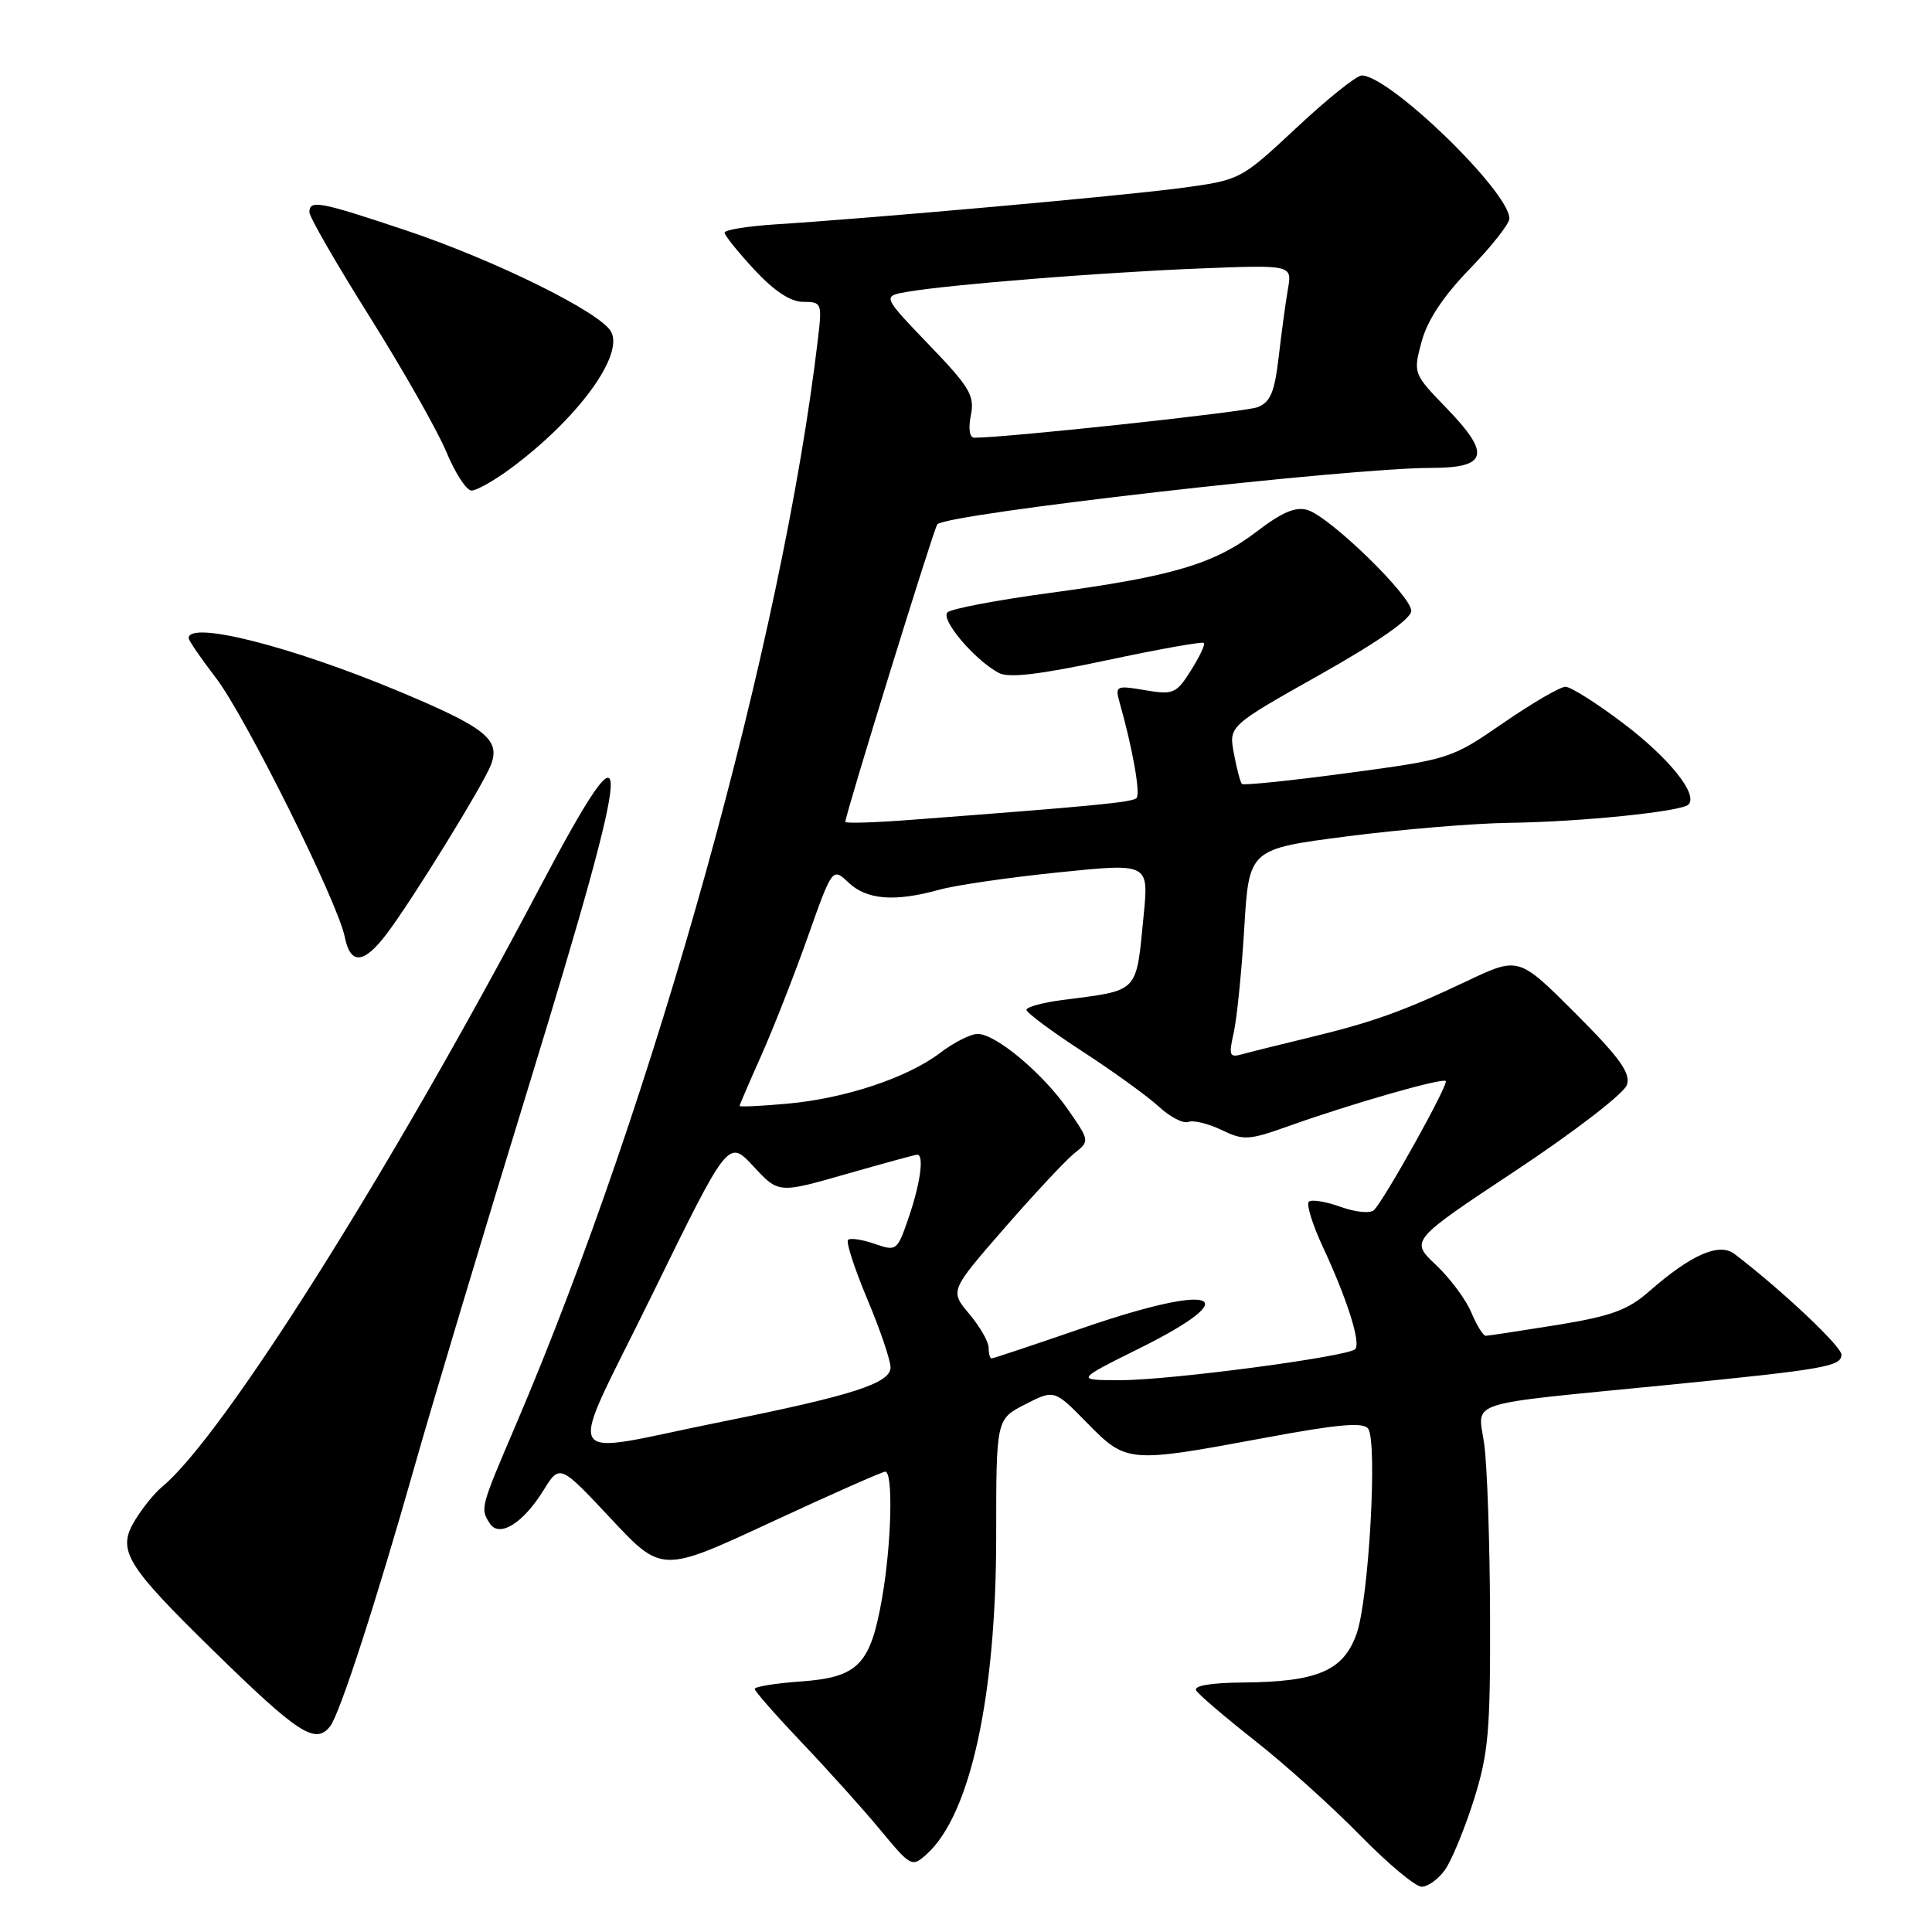 <?xml version="1.0" encoding="UTF-8" standalone="no"?>
<!DOCTYPE svg PUBLIC "-//W3C//DTD SVG 1.1//EN" "http://www.w3.org/Graphics/SVG/1.1/DTD/svg11.dtd" >
<svg xmlns="http://www.w3.org/2000/svg" xmlns:xlink="http://www.w3.org/1999/xlink" version="1.1" viewBox="0 0 256 256">
 <g >
 <path fill="currentColor"
d=" M 191.48 247.75 C 192.35 246.51 194.07 242.35 195.29 238.50 C 197.23 232.34 197.49 229.39 197.44 214.00 C 197.41 204.38 197.06 194.20 196.67 191.38 C 195.86 185.46 193.47 186.23 221.00 183.51 C 241.79 181.45 244.00 181.06 244.00 179.50 C 244.00 178.39 236.04 170.89 229.82 166.15 C 227.80 164.61 224.06 166.26 218.55 171.09 C 215.69 173.60 213.52 174.39 206.29 175.57 C 201.45 176.35 197.22 176.99 196.87 177.00 C 196.53 177.00 195.67 175.61 194.96 173.92 C 194.26 172.22 192.15 169.38 190.27 167.61 C 186.85 164.38 186.85 164.38 200.90 155.07 C 208.69 149.90 215.23 144.86 215.58 143.74 C 216.08 142.17 214.59 140.11 208.72 134.24 C 201.23 126.75 201.23 126.75 194.37 130.00 C 185.83 134.04 181.87 135.46 173.27 137.53 C 169.55 138.43 165.65 139.40 164.60 139.69 C 162.91 140.17 162.79 139.86 163.47 136.86 C 163.89 135.01 164.52 128.78 164.87 123.00 C 165.50 112.50 165.50 112.50 178.50 110.82 C 185.65 109.90 195.32 109.09 200.00 109.03 C 209.50 108.90 222.79 107.54 223.73 106.61 C 225.05 105.28 221.18 100.45 215.10 95.85 C 211.58 93.18 208.13 91.00 207.43 91.00 C 206.73 91.00 203.02 93.16 199.19 95.80 C 192.30 100.55 192.07 100.62 178.58 102.43 C 171.07 103.44 164.76 104.09 164.56 103.88 C 164.35 103.67 163.87 101.86 163.50 99.85 C 162.81 96.20 162.81 96.20 174.91 89.39 C 182.67 85.02 187.00 81.99 187.00 80.94 C 187.00 78.96 176.30 68.55 173.29 67.59 C 171.70 67.09 169.91 67.84 166.50 70.45 C 160.88 74.74 155.32 76.39 139.00 78.58 C 132.12 79.51 126.08 80.66 125.56 81.13 C 124.56 82.04 129.08 87.40 132.33 89.16 C 133.63 89.87 137.72 89.39 146.65 87.49 C 153.53 86.02 159.32 84.99 159.52 85.19 C 159.72 85.39 158.95 87.03 157.80 88.84 C 155.86 91.92 155.46 92.09 151.71 91.45 C 147.86 90.80 147.73 90.87 148.37 93.14 C 150.10 99.26 151.14 105.20 150.59 105.75 C 150.03 106.31 144.96 106.80 120.75 108.63 C 115.94 109.00 112.00 109.12 112.01 108.90 C 112.03 107.89 123.78 69.88 124.20 69.47 C 125.62 68.05 178.61 62.00 189.64 62.00 C 197.10 62.00 197.58 60.20 191.76 54.17 C 187.25 49.51 187.24 49.49 188.37 45.27 C 189.13 42.44 191.24 39.25 194.75 35.63 C 197.64 32.65 200.00 29.65 200.00 28.96 C 200.00 25.39 184.11 10.00 180.43 10.00 C 179.75 10.00 175.86 13.12 171.79 16.93 C 164.37 23.85 164.37 23.85 156.43 24.92 C 148.62 25.96 115.93 28.89 102.75 29.73 C 99.04 29.97 96.01 30.46 96.01 30.83 C 96.02 31.20 97.80 33.41 99.97 35.75 C 102.60 38.58 104.76 40.00 106.44 40.00 C 108.86 40.00 108.94 40.19 108.40 44.75 C 103.72 84.68 86.76 145.69 68.38 188.73 C 63.63 199.85 63.63 199.86 64.89 201.85 C 66.13 203.81 69.30 201.86 71.99 197.51 C 74.17 193.99 74.17 193.99 80.93 201.21 C 87.69 208.43 87.69 208.43 102.15 201.71 C 110.10 198.02 116.92 195.00 117.30 195.00 C 118.37 195.00 118.13 204.58 116.89 211.69 C 115.35 220.58 113.73 222.25 106.15 222.80 C 102.77 223.04 100.00 223.49 100.00 223.79 C 100.00 224.09 102.82 227.30 106.26 230.92 C 109.71 234.54 114.39 239.75 116.66 242.49 C 120.71 247.38 120.84 247.45 122.81 245.67 C 128.58 240.45 132.00 224.77 132.00 203.56 C 132.00 188.04 132.00 188.04 135.85 186.08 C 139.70 184.11 139.70 184.11 144.06 188.56 C 149.26 193.86 149.53 193.88 167.48 190.54 C 177.31 188.71 180.66 188.41 181.29 189.31 C 182.55 191.12 181.37 211.97 179.75 216.50 C 178.00 221.40 174.57 222.86 164.69 222.94 C 160.38 222.98 158.11 223.37 158.51 224.01 C 158.85 224.56 162.36 227.56 166.31 230.67 C 170.27 233.78 176.51 239.40 180.19 243.16 C 183.87 246.92 187.55 250.00 188.38 250.00 C 189.21 250.00 190.60 248.99 191.48 247.75 Z  M 43.74 228.75 C 45.01 227.14 49.79 212.43 55.02 194.00 C 57.28 186.03 64.05 163.47 70.07 143.88 C 84.19 97.84 84.44 93.12 71.40 117.84 C 51.73 155.16 29.53 190.36 21.47 197.02 C 20.48 197.83 18.88 199.81 17.90 201.42 C 15.47 205.40 16.59 207.28 28.18 218.63 C 39.55 229.76 41.79 231.22 43.74 228.75 Z  M 51.23 123.75 C 54.57 119.35 64.03 104.01 65.05 101.35 C 66.34 97.98 64.37 96.41 52.68 91.53 C 38.45 85.60 25.00 82.21 25.00 84.56 C 25.00 84.87 26.62 87.23 28.60 89.81 C 32.51 94.91 44.75 119.51 45.68 124.14 C 46.43 127.88 48.19 127.76 51.23 123.75 Z  M 67.60 62.12 C 76.47 55.57 82.68 47.14 80.98 43.96 C 79.61 41.40 65.59 34.47 53.75 30.51 C 42.29 26.68 41.00 26.44 41.00 28.13 C 41.00 28.75 44.60 35.00 49.00 42.00 C 53.40 49.01 57.96 57.05 59.14 59.87 C 60.31 62.69 61.81 65.00 62.48 65.00 C 63.15 65.00 65.45 63.70 67.60 62.12 Z  M 86.45 171.48 C 96.50 150.95 96.50 150.95 99.83 154.54 C 103.16 158.14 103.16 158.14 112.12 155.57 C 117.05 154.16 121.29 153.00 121.54 153.00 C 122.47 153.00 121.96 156.77 120.43 161.25 C 118.89 165.76 118.81 165.83 115.88 164.81 C 114.24 164.24 112.66 164.01 112.37 164.29 C 112.08 164.58 113.23 168.11 114.92 172.14 C 116.62 176.17 118.00 180.24 118.00 181.19 C 118.00 183.29 112.95 184.91 95.68 188.38 C 73.66 192.79 74.91 195.07 86.45 171.48 Z  M 150.93 178.69 C 165.45 171.48 161.13 169.88 143.53 175.95 C 137.06 178.18 131.60 180.00 131.39 180.00 C 131.17 180.00 131.00 179.36 131.00 178.58 C 131.00 177.79 129.84 175.78 128.43 174.10 C 125.86 171.04 125.86 171.04 133.06 162.77 C 137.02 158.22 141.20 153.75 142.33 152.84 C 144.40 151.19 144.40 151.19 141.53 147.04 C 138.19 142.22 131.95 137.00 129.54 137.00 C 128.62 137.00 126.39 138.13 124.59 139.50 C 120.24 142.81 111.95 145.57 104.25 146.25 C 100.81 146.56 98.00 146.69 98.00 146.54 C 98.00 146.40 99.29 143.40 100.86 139.89 C 102.43 136.37 105.20 129.32 107.01 124.22 C 110.30 114.93 110.30 114.93 112.46 116.97 C 114.88 119.24 118.57 119.52 124.44 117.90 C 126.60 117.29 133.74 116.26 140.30 115.59 C 152.22 114.37 152.22 114.37 151.54 121.29 C 150.51 131.74 151.06 131.17 140.75 132.51 C 138.14 132.85 136.01 133.43 136.01 133.81 C 136.02 134.19 139.37 136.68 143.46 139.34 C 147.55 142.00 152.10 145.29 153.57 146.65 C 155.03 148.01 156.79 148.91 157.46 148.66 C 158.13 148.40 160.10 148.88 161.85 149.72 C 164.78 151.14 165.46 151.10 170.76 149.21 C 178.95 146.28 191.12 142.79 191.57 143.24 C 191.98 143.65 183.50 158.90 182.06 160.34 C 181.58 160.82 179.63 160.63 177.62 159.91 C 175.66 159.20 173.77 158.90 173.42 159.24 C 173.08 159.59 173.91 162.26 175.27 165.19 C 178.51 172.14 180.36 177.98 179.57 178.77 C 178.56 179.77 155.10 182.88 148.50 182.88 C 142.50 182.88 142.50 182.88 150.93 178.69 Z  M 128.64 55.04 C 129.17 52.42 128.51 51.31 123.07 45.66 C 116.91 39.24 116.91 39.24 120.21 38.67 C 125.77 37.71 145.85 36.10 158.85 35.58 C 171.21 35.09 171.21 35.09 170.66 38.29 C 170.35 40.06 169.80 44.12 169.43 47.32 C 168.88 52.00 168.33 53.30 166.62 53.96 C 164.92 54.60 133.38 58.00 129.10 58.00 C 128.47 58.00 128.29 56.81 128.64 55.04 Z "/>
</g>
</svg>